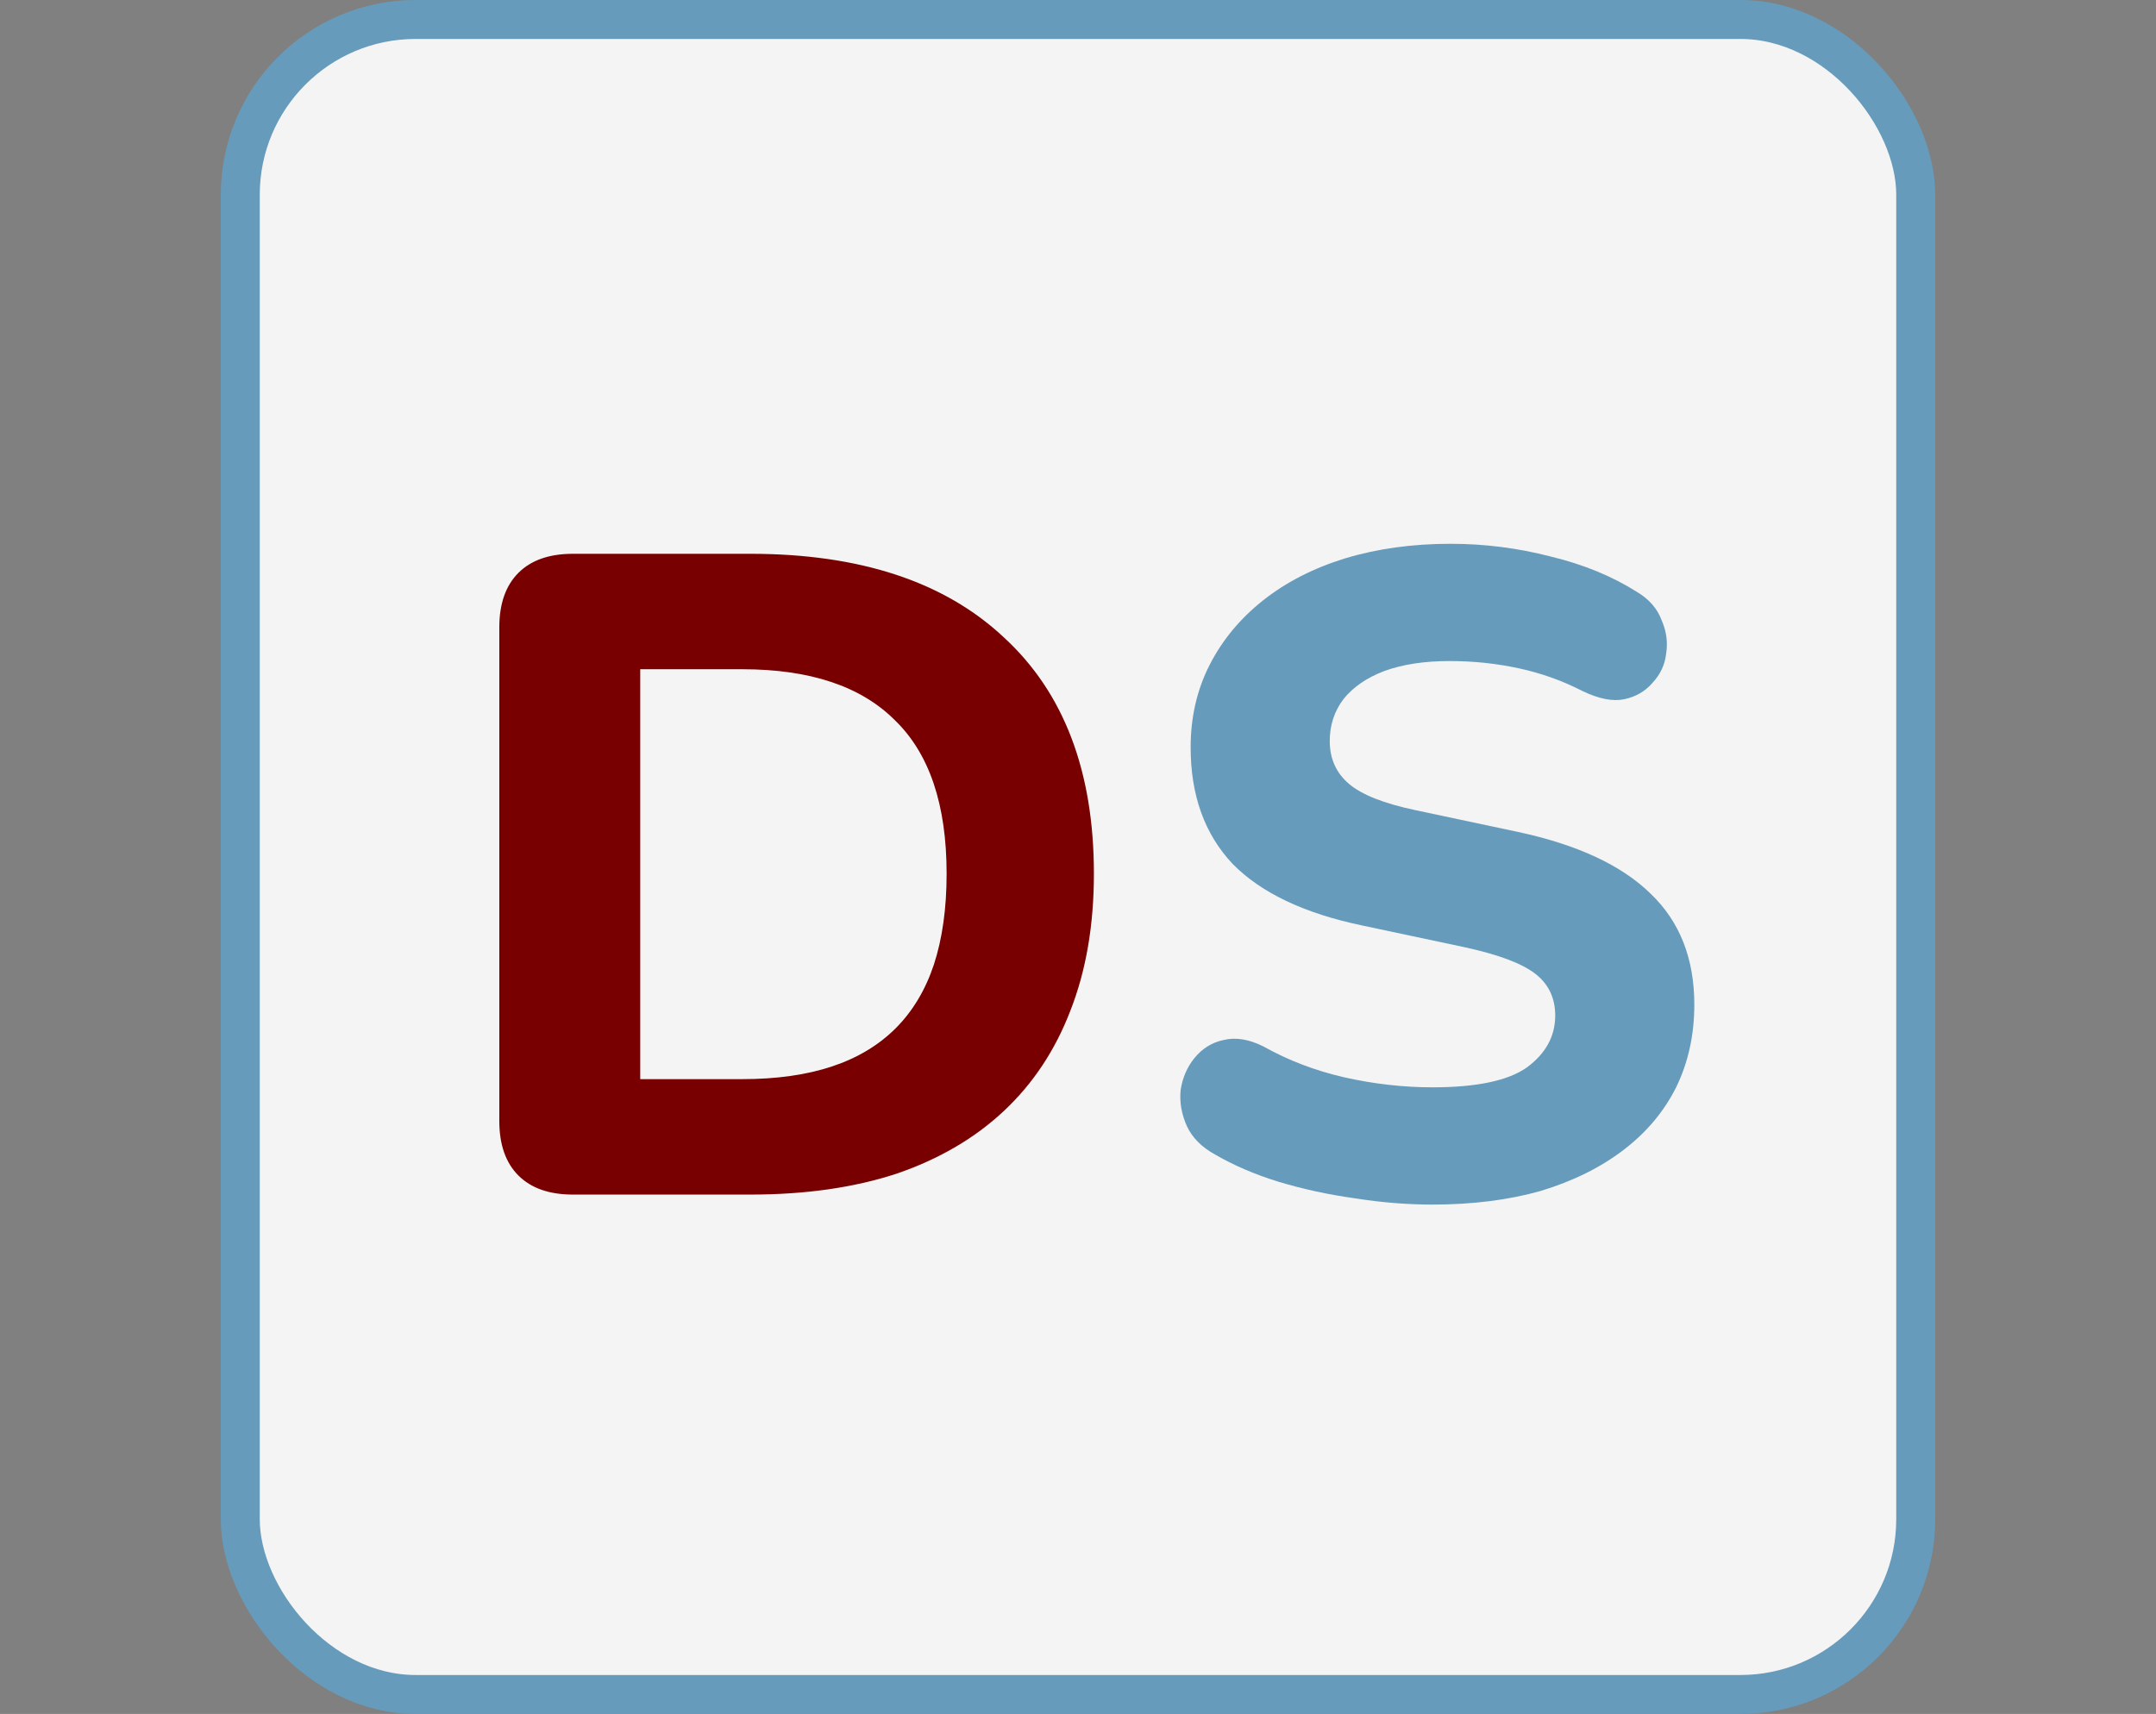 <svg width="166" height="132" viewBox="0 0 166 132" fill="none" xmlns="http://www.w3.org/2000/svg">
<rect x="0" y="0" width="166" height="132" fill="#808080" stroke="none"/>
<rect x="18.5" y="1.5" width="129" height="129" rx="13.5" fill="#F4F4F4" stroke="#669BBC" stroke-width="3"/>
<path d="M44.114 92C42.294 92 40.894 91.51 39.914 90.53C38.934 89.55 38.444 88.15 38.444 86.33V48.32C38.444 46.5 38.934 45.1 39.914 44.12C40.894 43.14 42.294 42.65 44.114 42.65H57.764C66.21 42.65 72.72 44.797 77.294 49.09C81.914 53.337 84.224 59.403 84.224 67.29C84.224 71.257 83.617 74.78 82.404 77.86C81.237 80.893 79.534 83.46 77.294 85.56C75.054 87.66 72.3 89.27 69.034 90.39C65.767 91.463 62.01 92 57.764 92H44.114ZM49.294 83.11H57.134C59.794 83.11 62.104 82.783 64.064 82.13C66.024 81.477 67.657 80.497 68.964 79.19C70.27 77.883 71.25 76.25 71.904 74.29C72.557 72.283 72.884 69.95 72.884 67.29C72.884 61.97 71.554 58.027 68.894 55.46C66.28 52.847 62.36 51.54 57.134 51.54H49.294V83.11Z" fill="#780000"/>
<path d="M110.293 92.77C108.333 92.77 106.326 92.607 104.273 92.28C102.266 92 100.329 91.58 98.463 91.02C96.643 90.46 95.009 89.76 93.563 88.92C92.536 88.36 91.813 87.637 91.393 86.75C90.973 85.817 90.809 84.883 90.903 83.95C91.043 83.017 91.393 82.2 91.953 81.5C92.559 80.753 93.306 80.287 94.193 80.1C95.126 79.867 96.153 80.03 97.273 80.59C99.186 81.663 101.263 82.457 103.503 82.97C105.789 83.483 108.053 83.74 110.293 83.74C113.699 83.74 116.126 83.227 117.573 82.2C119.019 81.127 119.743 79.797 119.743 78.21C119.743 76.857 119.229 75.783 118.203 74.99C117.176 74.197 115.379 73.52 112.813 72.96L104.903 71.28C100.423 70.347 97.086 68.76 94.893 66.52C92.746 64.233 91.673 61.247 91.673 57.56C91.673 55.227 92.163 53.103 93.143 51.19C94.123 49.277 95.499 47.62 97.273 46.22C99.046 44.82 101.146 43.747 103.573 43C106.046 42.253 108.753 41.88 111.693 41.88C114.306 41.88 116.873 42.207 119.393 42.86C121.913 43.467 124.129 44.377 126.043 45.59C126.976 46.15 127.606 46.873 127.933 47.76C128.306 48.6 128.423 49.463 128.283 50.35C128.189 51.19 127.839 51.937 127.233 52.59C126.673 53.243 125.949 53.663 125.063 53.85C124.176 54.037 123.103 53.827 121.843 53.22C120.303 52.427 118.669 51.843 116.943 51.47C115.216 51.097 113.443 50.91 111.623 50.91C109.663 50.91 107.983 51.167 106.583 51.68C105.229 52.193 104.179 52.917 103.433 53.85C102.733 54.783 102.383 55.857 102.383 57.07C102.383 58.423 102.873 59.52 103.853 60.36C104.833 61.2 106.536 61.877 108.963 62.39L116.873 64.07C121.446 65.05 124.853 66.637 127.093 68.83C129.333 70.977 130.453 73.823 130.453 77.37C130.453 79.703 129.986 81.827 129.053 83.74C128.119 85.607 126.766 87.217 124.993 88.57C123.219 89.923 121.096 90.973 118.623 91.72C116.149 92.42 113.373 92.77 110.293 92.77Z" fill="#669BBC"/>
</svg>
